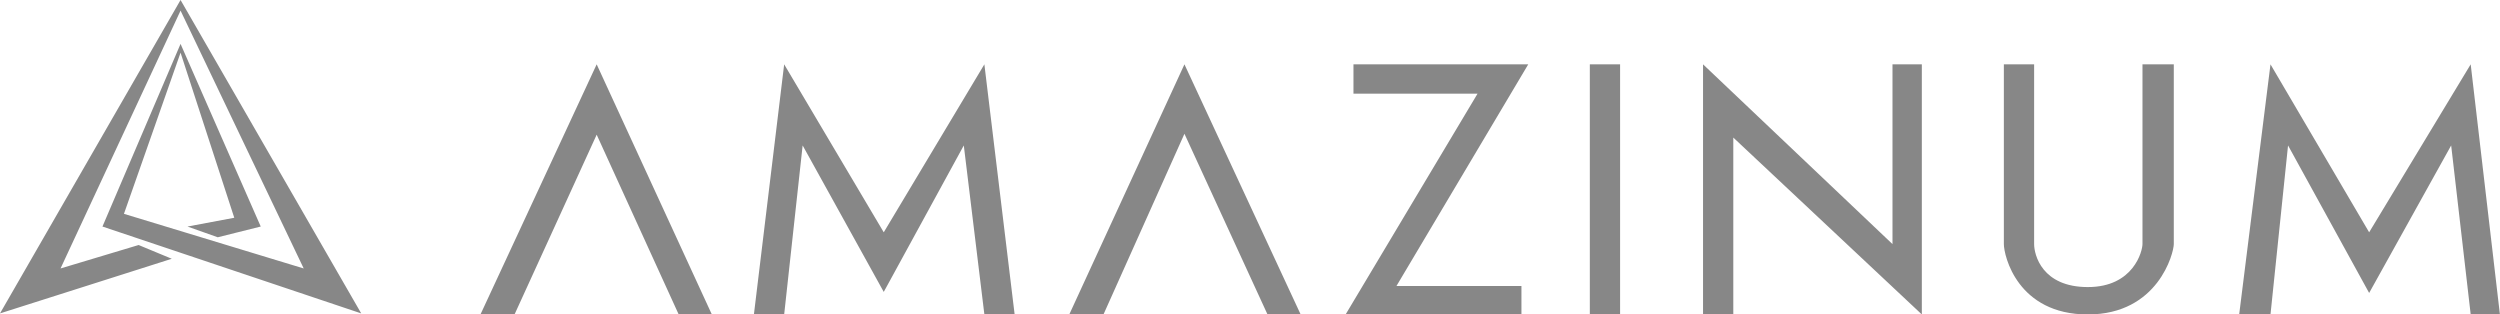 <svg width="190.807" height="24" viewBox="0 0 190.807 24" fill="none" xmlns="http://www.w3.org/2000/svg" xmlns:xlink="http://www.w3.org/1999/xlink">
	<desc>
			Created with Pixso.
	</desc>
	<defs/>
	<g opacity="0.6">
		<path id="Vector 709" d="M0 23.92L13.78 0L27.57 23.92L7.82 17.29L13.78 3.35L19.9 17.29L16.62 18.11L14.31 17.29L17.88 16.62L13.78 4.02L9.46 16.32L23.18 20.49L13.78 0.81L4.62 20.49L10.58 18.7L13.11 19.75L0 23.92ZM36.67 24L45.54 4.91L54.33 24L51.8 24L45.54 10.28L39.27 24L36.67 24ZM57.54 24L59.85 4.91L67.45 17.73L75.13 4.91L77.44 24L75.13 24L73.56 11.1L67.45 22.28L61.26 11.1L59.85 24L57.54 24ZM81.61 24L90.4 4.91L99.27 24L96.74 24L90.4 10.21L84.22 24L81.61 24ZM102.7 24L112.77 7.15L103.3 7.15L103.3 4.91L116.64 4.91L106.58 21.83L116.12 21.83L116.12 24L102.7 24ZM121.34 24L121.34 4.91L123.65 4.91L123.65 24L121.34 24ZM129.98 24L129.98 4.91L144.44 18.63L144.44 4.91L146.68 4.91L146.68 24L132.29 10.5L132.29 24L129.98 24ZM152.94 18.63L152.94 4.91L155.25 4.91L155.25 18.63C155.25 19.45 155.85 21.91 159.35 21.91C162.85 21.91 163.52 19.15 163.52 18.63L163.52 4.91L165.91 4.91L165.91 18.63C165.91 19.3 164.72 24 159.35 24C153.98 24 152.94 19.52 152.94 18.63ZM170.9 24L173.29 4.91L180.82 17.73L188.57 4.91L190.8 24L188.57 24L187.08 11.1L180.82 22.36L174.63 11.1L173.29 24L170.9 24Z" fill="#373737" fill-opacity="1" fill-rule="evenodd"/>
	</g>
</svg>

